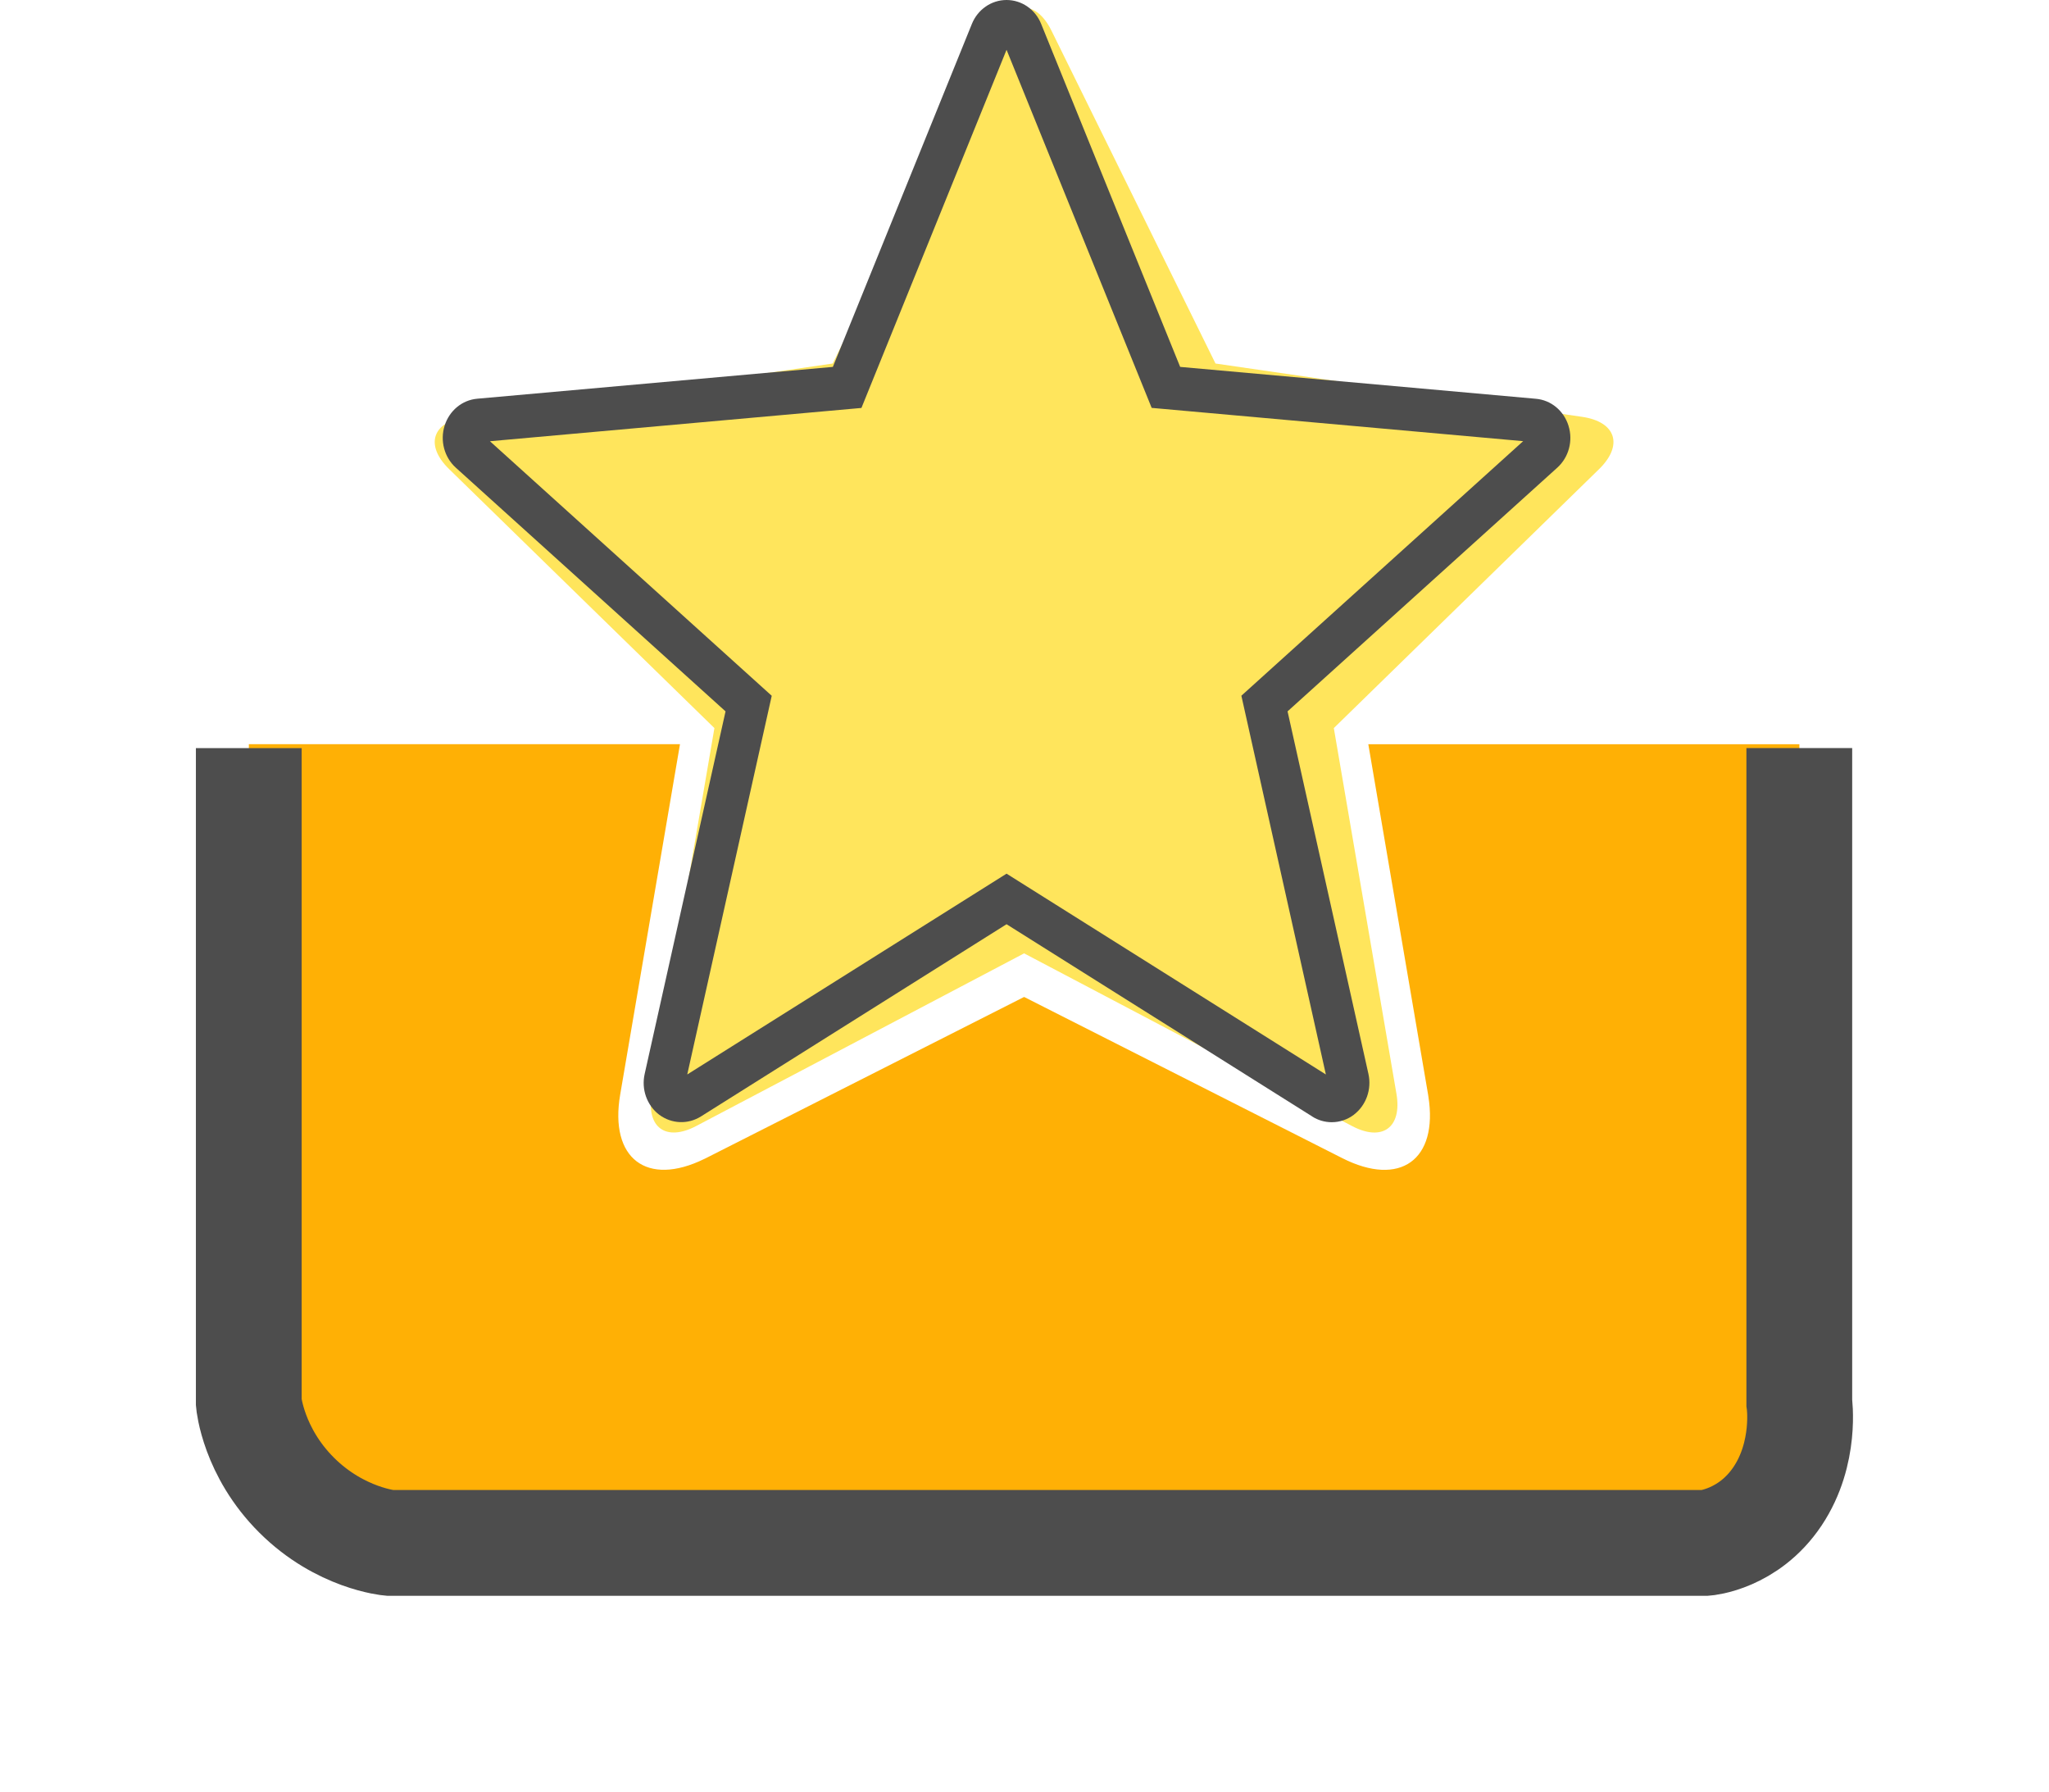 <svg xmlns="http://www.w3.org/2000/svg" width="29.057" height="25.405" viewBox="0 0 29.057 25.405">
  <g>
    <path fill="rgb(255,176,5)" fill-rule="evenodd" d="M25.517 10.551v9.687c0 .973-.787 1.762-1.759 1.762H5.288c-.972 0-1.759-.789-1.759-1.762v-9.687h6.114l-.848 4.968c-.155.908.378 1.312 1.192.913l.025-.012 4.511-2.285 4.511 2.285c.82.416 1.363.025 1.222-.873l-.004-.027-.848-4.968h6.114z"/>
    <path fill="rgb(255,229,92)" fill-rule="evenodd" d="M14.523 13.517l-4.65 2.448c-.43.226-.712.021-.63-.458l.888-5.184-3.762-3.672c-.348-.339-.24-.671.241-.741l5.199-.756 2.325-4.717c.215-.436.564-.436.778 0l2.325 4.717 5.199.756c.481.07.588.402.241.741l-3.762 3.672.888 5.184c.082.479-.2.685-.63.458l-4.65-2.448z"/>
    <path fill="rgb(77,77,77)" fill-rule="evenodd" d="M18.608 15.83c.083.053.179.081.277.081.113 0 .221-.036.313-.105l.002-.002c.173-.132.254-.359.206-.577l-1.147-5.141 3.826-3.456c.162-.147.225-.38.158-.593l-0-.001c-.067-.214-.249-.364-.463-.382l-5.044-.452-1.971-4.862C14.683.134 14.489-0 14.274 0c-.215-0-.409.134-.492.34l-1.971 4.862-5.043.451c-.215.019-.396.169-.463.383-.067.213-.004.447.158.594l3.826 3.456L9.142 15.227c-.049.218.032.445.205.577l.003.002c.174.129.404.139.589.024l4.335-2.726 4.334 2.725zm.194-.596l-4.528-2.847-4.528 2.847 1.198-5.369-3.996-3.609 5.268-.472L14.274.706l2.058 5.077 5.268.472-3.996 3.609 1.198 5.369z"/>
    <path fill-opacity="0" fill-rule="evenodd" stroke="rgb(77,77,77)" stroke-linecap="butt" stroke-linejoin="miter" stroke-width="1.5" d="M3.528 10.607v9.281s.062.698.68 1.312c.618.615 1.319.676 1.319.676h18.657s.611-.046 1.023-.661c.412-.615.309-1.328.309-1.328v-9.281"/>
  </g>
</svg>

